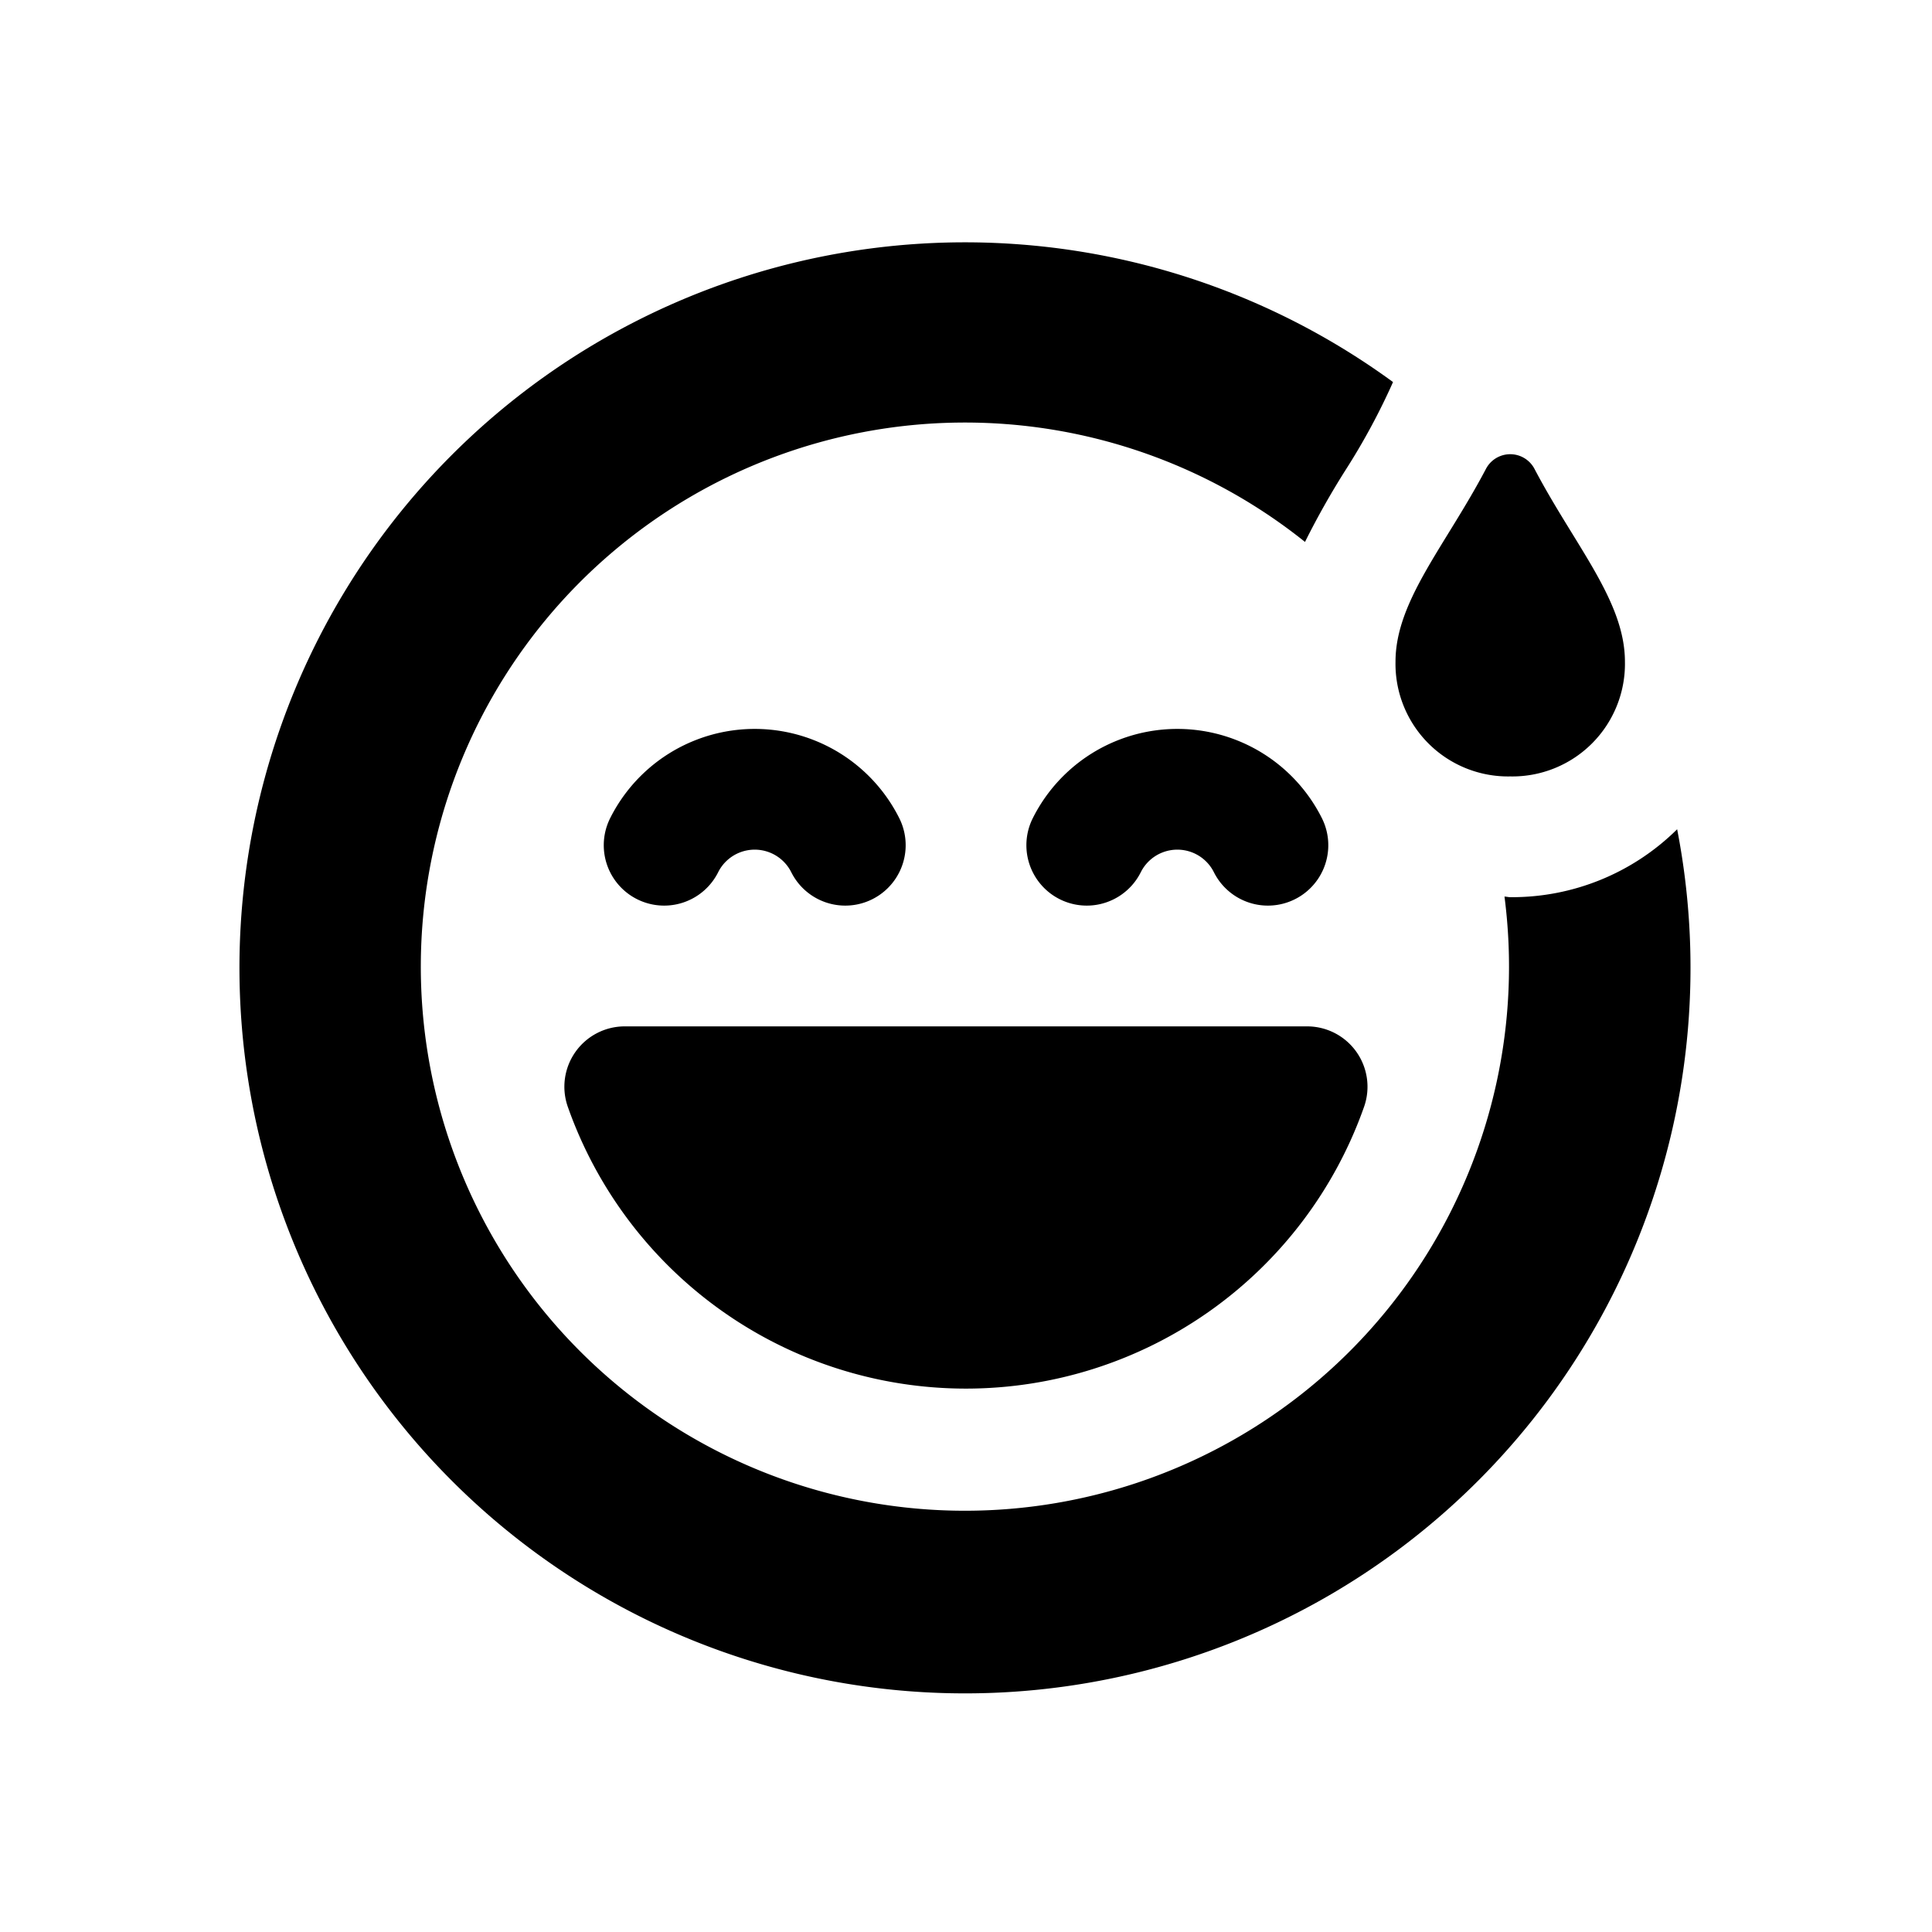 <svg id="glyphicons-smileys" xmlns="http://www.w3.org/2000/svg" viewBox="0 0 32 32">
  <path id="grinning-sweat" d="M10.349,17H21.651a1.0 1,0,0,1,.942,1.333,6.992,6.992,0,0,1-13.188,0A1.0 1,0,0,1,10.349,17Zm1.546-2.553a.677.677,0,0,1,1.211,0,1,1,0,1,0,1.789-.895,2.678,2.678,0,0,0-4.789,0,1,1,0,0,0,1.789.895Zm7,0a.677.677,0,0,1,1.211,0,1,1,0,0,0,1.789-.895,2.678,2.678,0,0,0-4.789,0,1,1,0,0,0,1.789.895Zm8.884-.712a3.887,3.887,0,0,1-2.764,1.125c-.033,0-.064-.009-.096-.01a9.012,9.012,0,1,1-3.304-5.874A13.345,13.345,0,0,1,22.29,7.78a11.026,11.026,0,0,0,.783-1.452,12.017,12.017,0,1,0,4.706,7.408Zm-2.765-.875a1.865,1.865,0,0,0,1.9-1.9c0-1.004-.826-1.917-1.496-3.19a.454.454,0,0,0-.808,0c-.671,1.273-1.496,2.186-1.496,3.19A1.865,1.865,0,0,0,25.014,12.86Z"/>
</svg>
